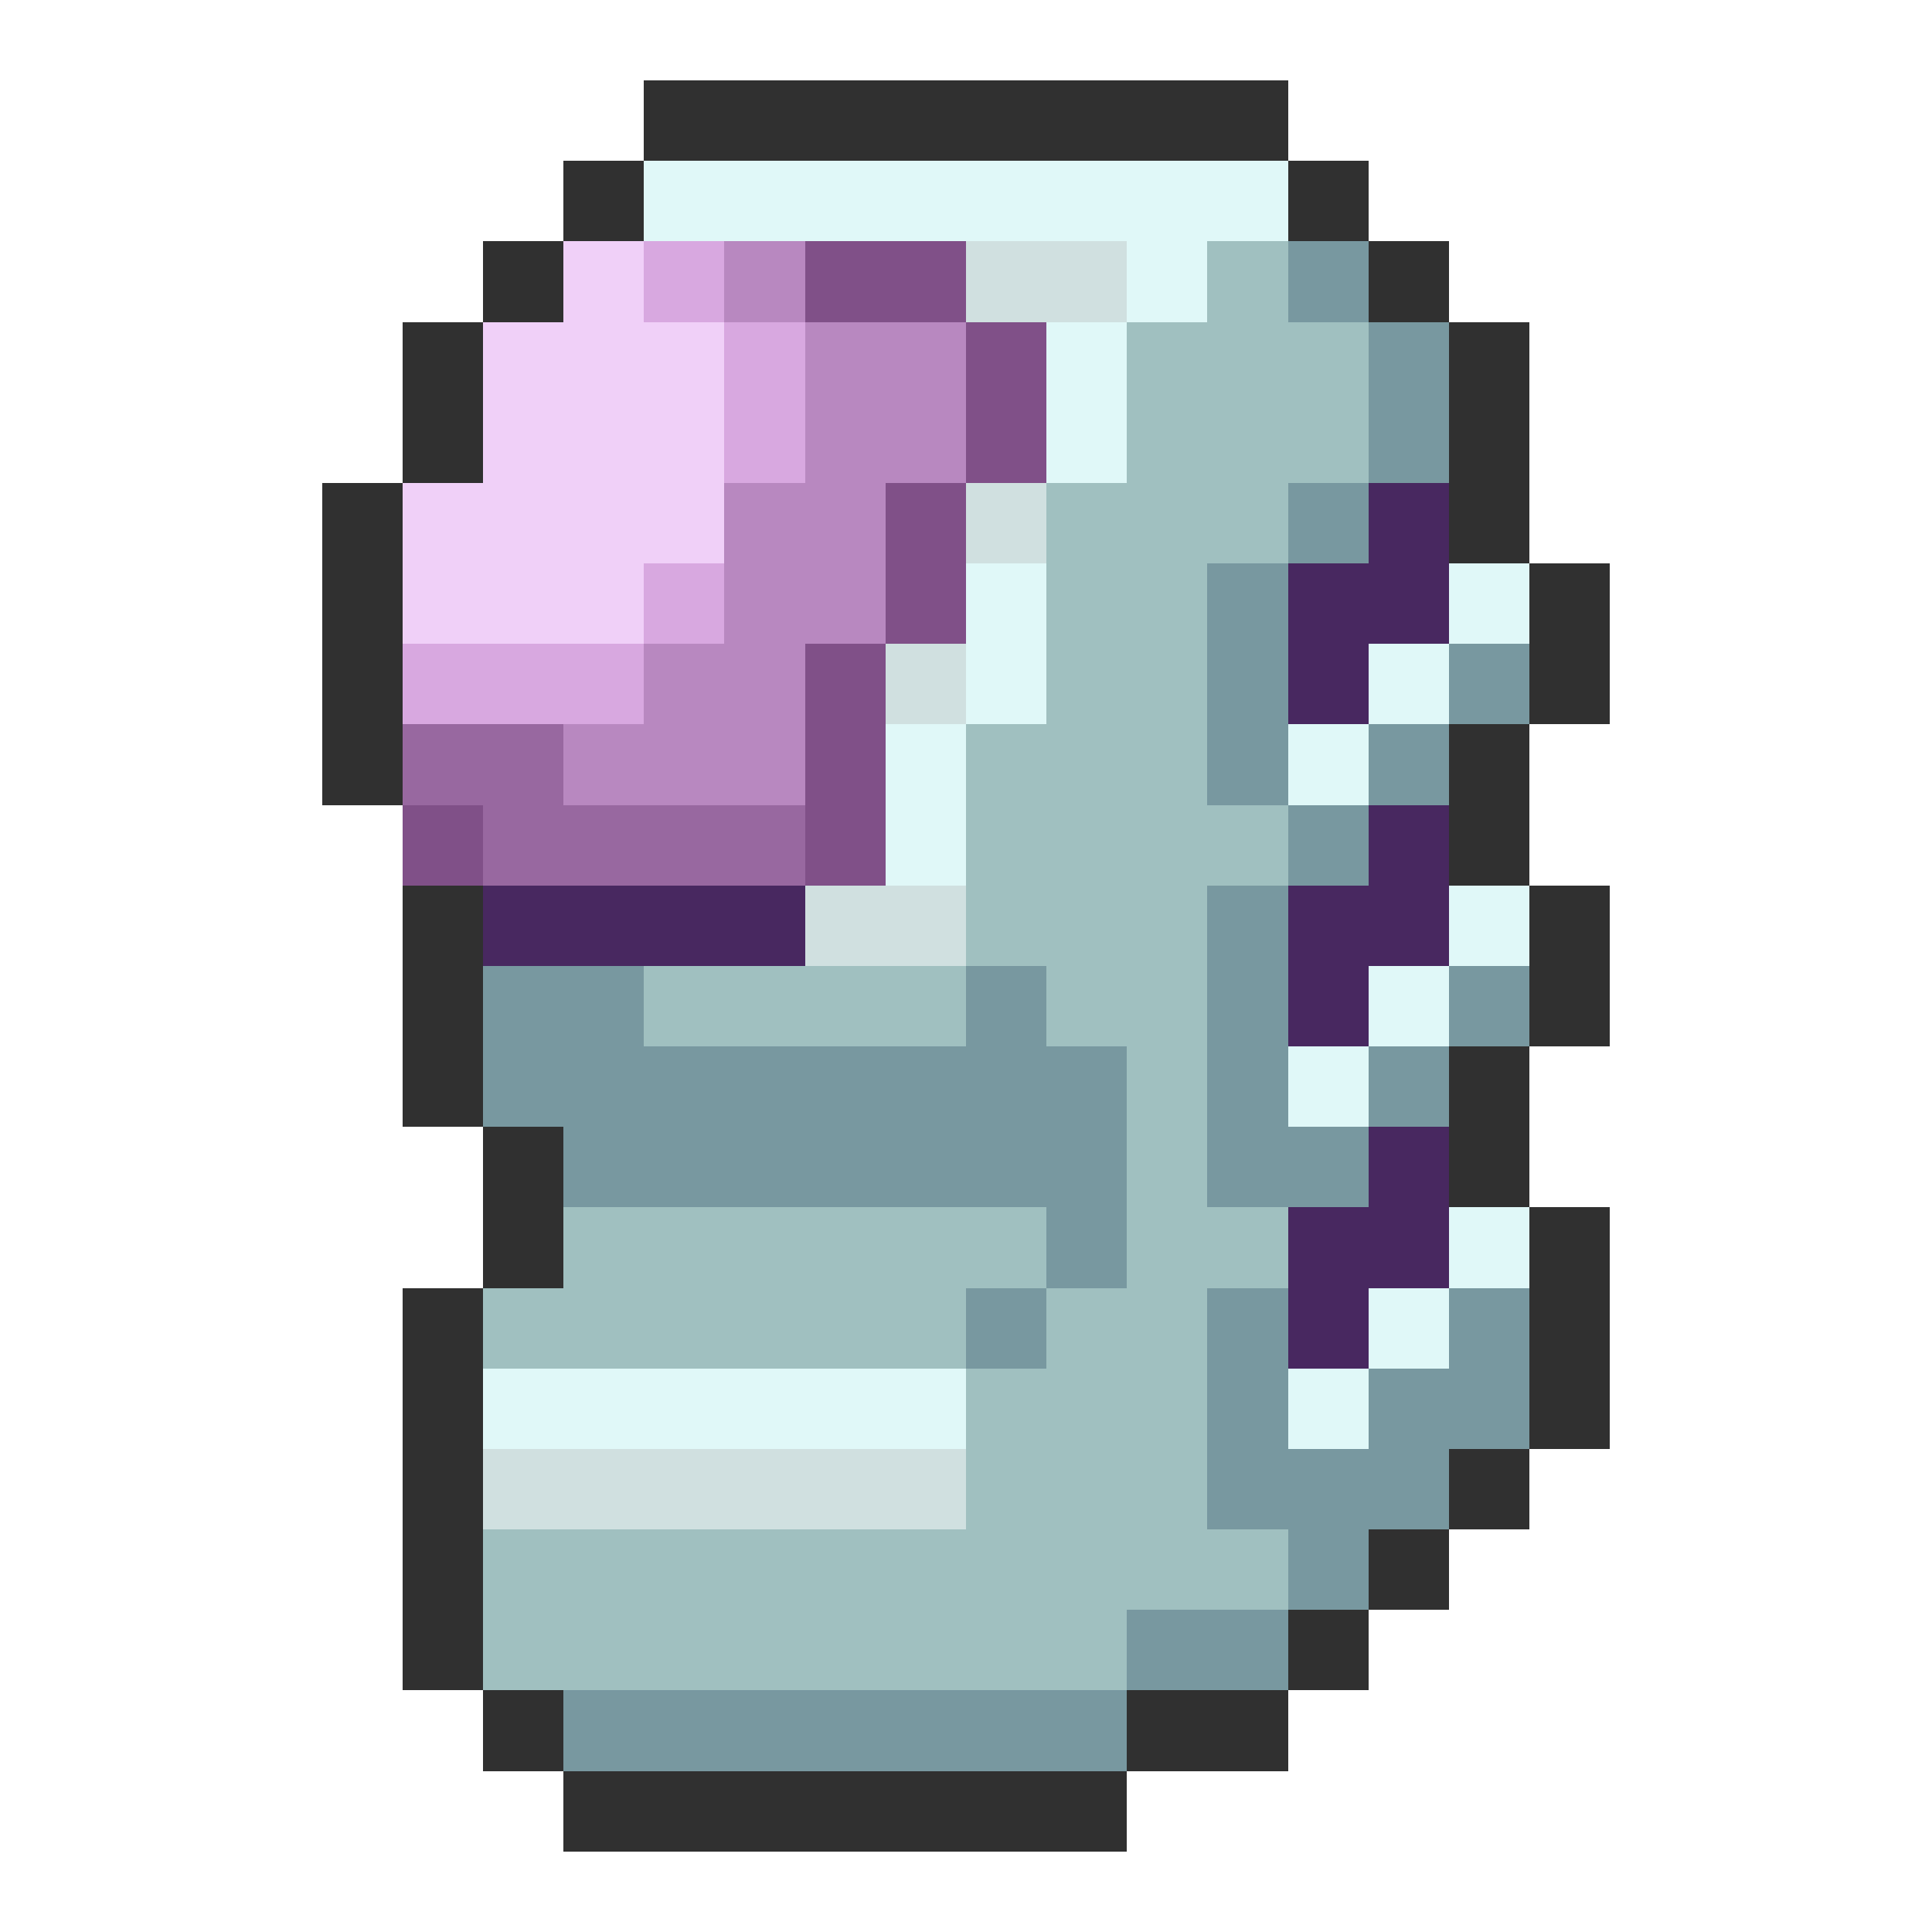 <svg xmlns="http://www.w3.org/2000/svg" viewBox="0 -0.5 24 24" shape-rendering="crispEdges">
<path stroke="#303030" d="M8 1h8M7 2h1M16 2h1M6 3h1M17 3h1M5 4h1M18 4h1M5 5h1M18 5h1M4 6h1M18 6h1M4 7h1M19 7h1M4 8h1M19 8h1M4 9h1M18 9h1M18 10h1M5 11h1M19 11h1M5 12h1M19 12h1M5 13h1M18 13h1M6 14h1M18 14h1M6 15h1M19 15h1M5 16h1M19 16h1M5 17h1M19 17h1M5 18h1M18 18h1M5 19h1M17 19h1M5 20h1M16 20h1M6 21h1M14 21h2M7 22h7" />
<path stroke="#e0f8f8" d="M8 2h8M14 3h1M13 4h1M13 5h1M12 7h1M18 7h1M12 8h1M17 8h1M11 9h1M16 9h1M11 10h1M18 11h1M17 12h1M16 13h1M18 15h1M17 16h1M6 17h6M16 17h1" />
<path stroke="#f0d0f8" d="M7 3h1M6 4h3M6 5h3M5 6h4M5 7h3" />
<path stroke="#d8a8e0" d="M8 3h1M9 4h1M9 5h1M8 7h1M5 8h3" />
<path stroke="#b888c0" d="M9 3h1M10 4h2M10 5h2M9 6h2M9 7h2M8 8h2M7 9h3" />
<path stroke="#805088" d="M10 3h2M12 4h1M12 5h1M11 6h1M11 7h1M10 8h1M10 9h1M5 10h1M10 10h1" />
<path stroke="#d0e0e0" d="M12 3h2M12 6h1M11 8h1M10 11h2M6 18h6" />
<path stroke="#a0c0c0" d="M15 3h1M14 4h3M14 5h3M13 6h3M13 7h2M13 8h2M12 9h3M12 10h4M12 11h3M8 12h4M13 12h2M14 13h1M14 14h1M7 15h6M14 15h2M6 16h6M13 16h2M12 17h3M12 18h3M6 19h10M6 20h8" />
<path stroke="#7898a0" d="M16 3h1M17 4h1M17 5h1M16 6h1M15 7h1M15 8h1M18 8h1M15 9h1M17 9h1M16 10h1M15 11h1M6 12h2M12 12h1M15 12h1M18 12h1M6 13h8M15 13h1M17 13h1M7 14h7M15 14h2M13 15h1M12 16h1M15 16h1M18 16h1M15 17h1M17 17h2M15 18h3M16 19h1M14 20h2M7 21h7" />
<path stroke="#482860" d="M17 6h1M16 7h2M16 8h1M17 10h1M6 11h4M16 11h2M16 12h1M17 14h1M16 15h2M16 16h1" />
<path stroke="#9868a0" d="M5 9h2M6 10h4" />
</svg>